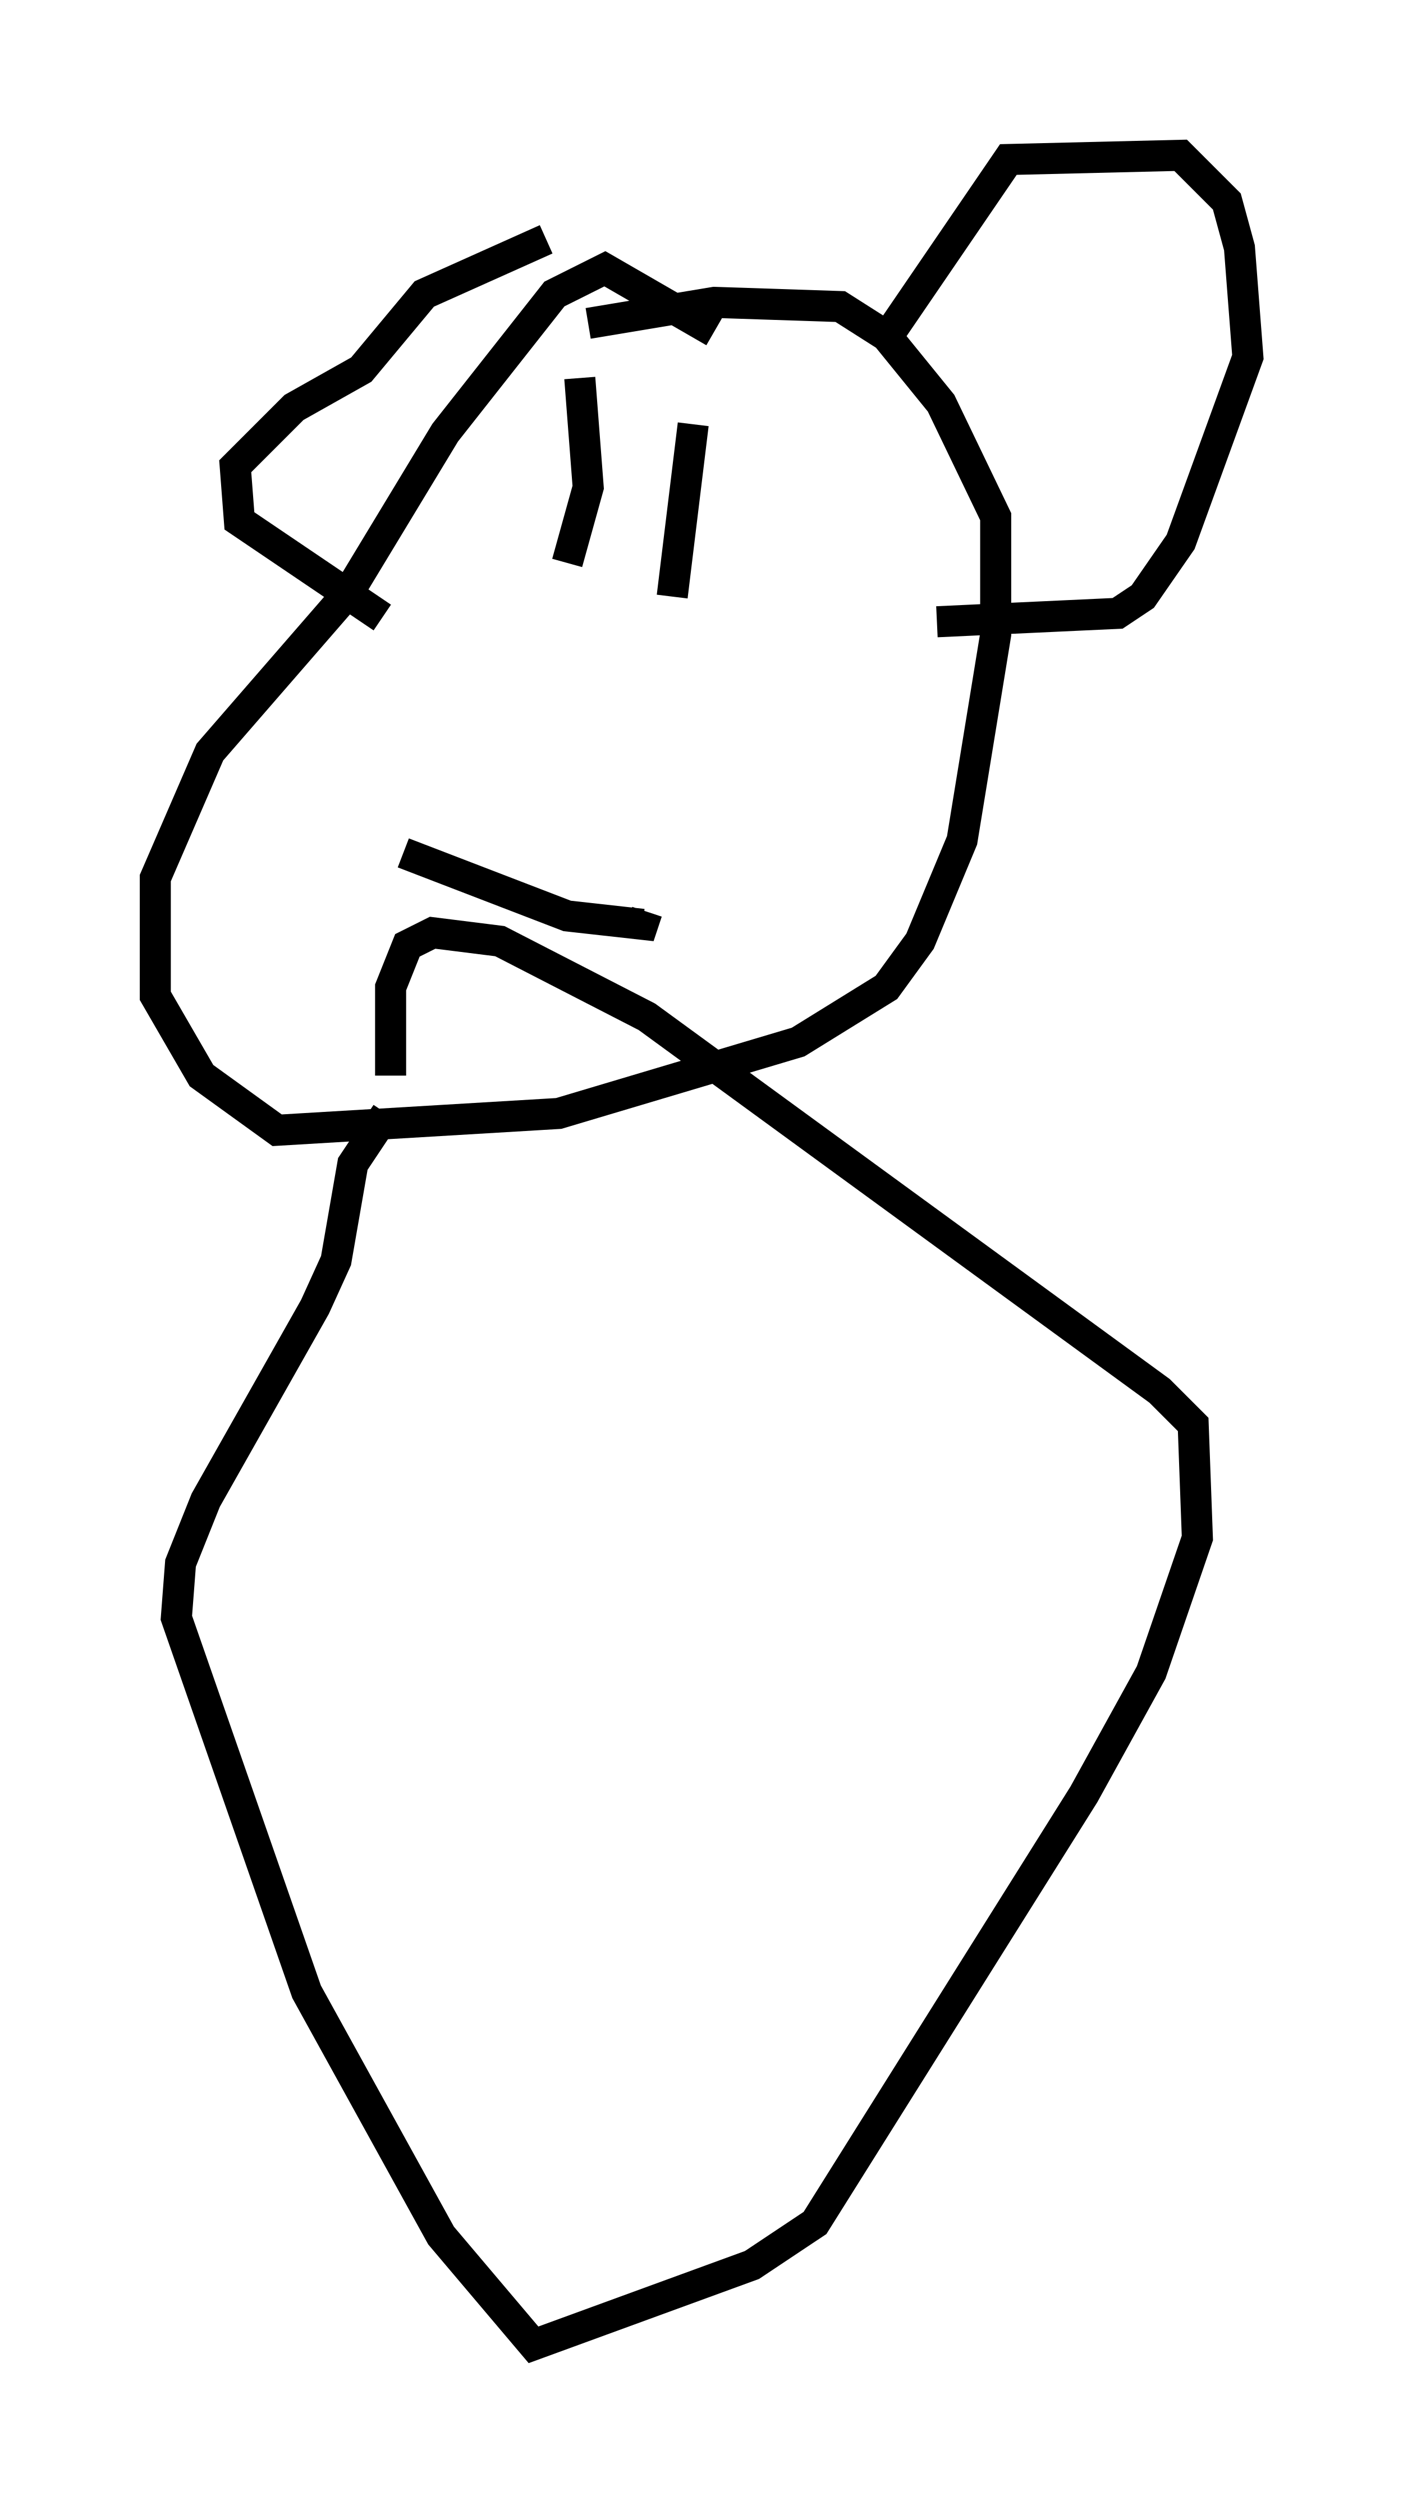 <?xml version="1.0" encoding="utf-8" ?>
<svg baseProfile="full" height="80.5" version="1.1" width="45.182" xmlns="http://www.w3.org/2000/svg" xmlns:ev="http://www.w3.org/2001/xml-events" xmlns:xlink="http://www.w3.org/1999/xlink"><defs /><rect fill="white" height="80.5" width="45.182" x="0" y="0" /><path d="M23.809, 11.631 m-0.812, -0.947 l-3.518, -2.03 -1.624, 0.812 l-3.518, 4.465 -3.112, 5.142 l-4.465, 5.142 -1.759, 4.059 l0.0, 3.789 1.488, 2.571 l2.436, 1.759 9.066, -0.541 l7.713, -2.3 2.842, -1.759 l1.083, -1.488 1.353, -3.248 l1.083, -6.631 0.0, -3.789 l-1.759, -3.654 -1.759, -2.165 l-1.488, -0.947 -4.059, -0.135 l-4.059, 0.677 m9.743, 0.271 l3.789, -5.548 5.548, -0.135 l1.488, 1.488 0.406, 1.488 l0.271, 3.518 -2.165, 5.954 l-1.218, 1.759 -0.812, 0.541 l-5.819, 0.271 m-12.584, -12.314 l-3.924, 1.759 -2.03, 2.436 l-2.165, 1.218 -1.894, 1.894 l0.135, 1.759 4.601, 3.112 m0.677, 7.578 l5.277, 2.03 2.436, 0.271 l0.135, -0.406 m-2.165, -17.185 l0.271, 3.518 -0.677, 2.436 m4.059, -4.465 l-0.677, 5.548 m-9.202, 16.644 l-1.083, 1.624 -0.541, 3.112 l-0.677, 1.488 -3.518, 6.225 l-0.812, 2.03 -0.135, 1.759 l4.195, 12.043 4.33, 7.848 l2.977, 3.518 7.036, -2.571 l2.03, -1.353 8.66, -13.802 l2.165, -3.924 1.488, -4.33 l-0.135, -3.654 -1.083, -1.083 l-16.509, -12.043 -4.736, -2.436 l-2.165, -0.271 -0.812, 0.406 l-0.541, 1.353 0.0, 2.842 " fill="none" stroke="black" stroke-width="1" /></svg>